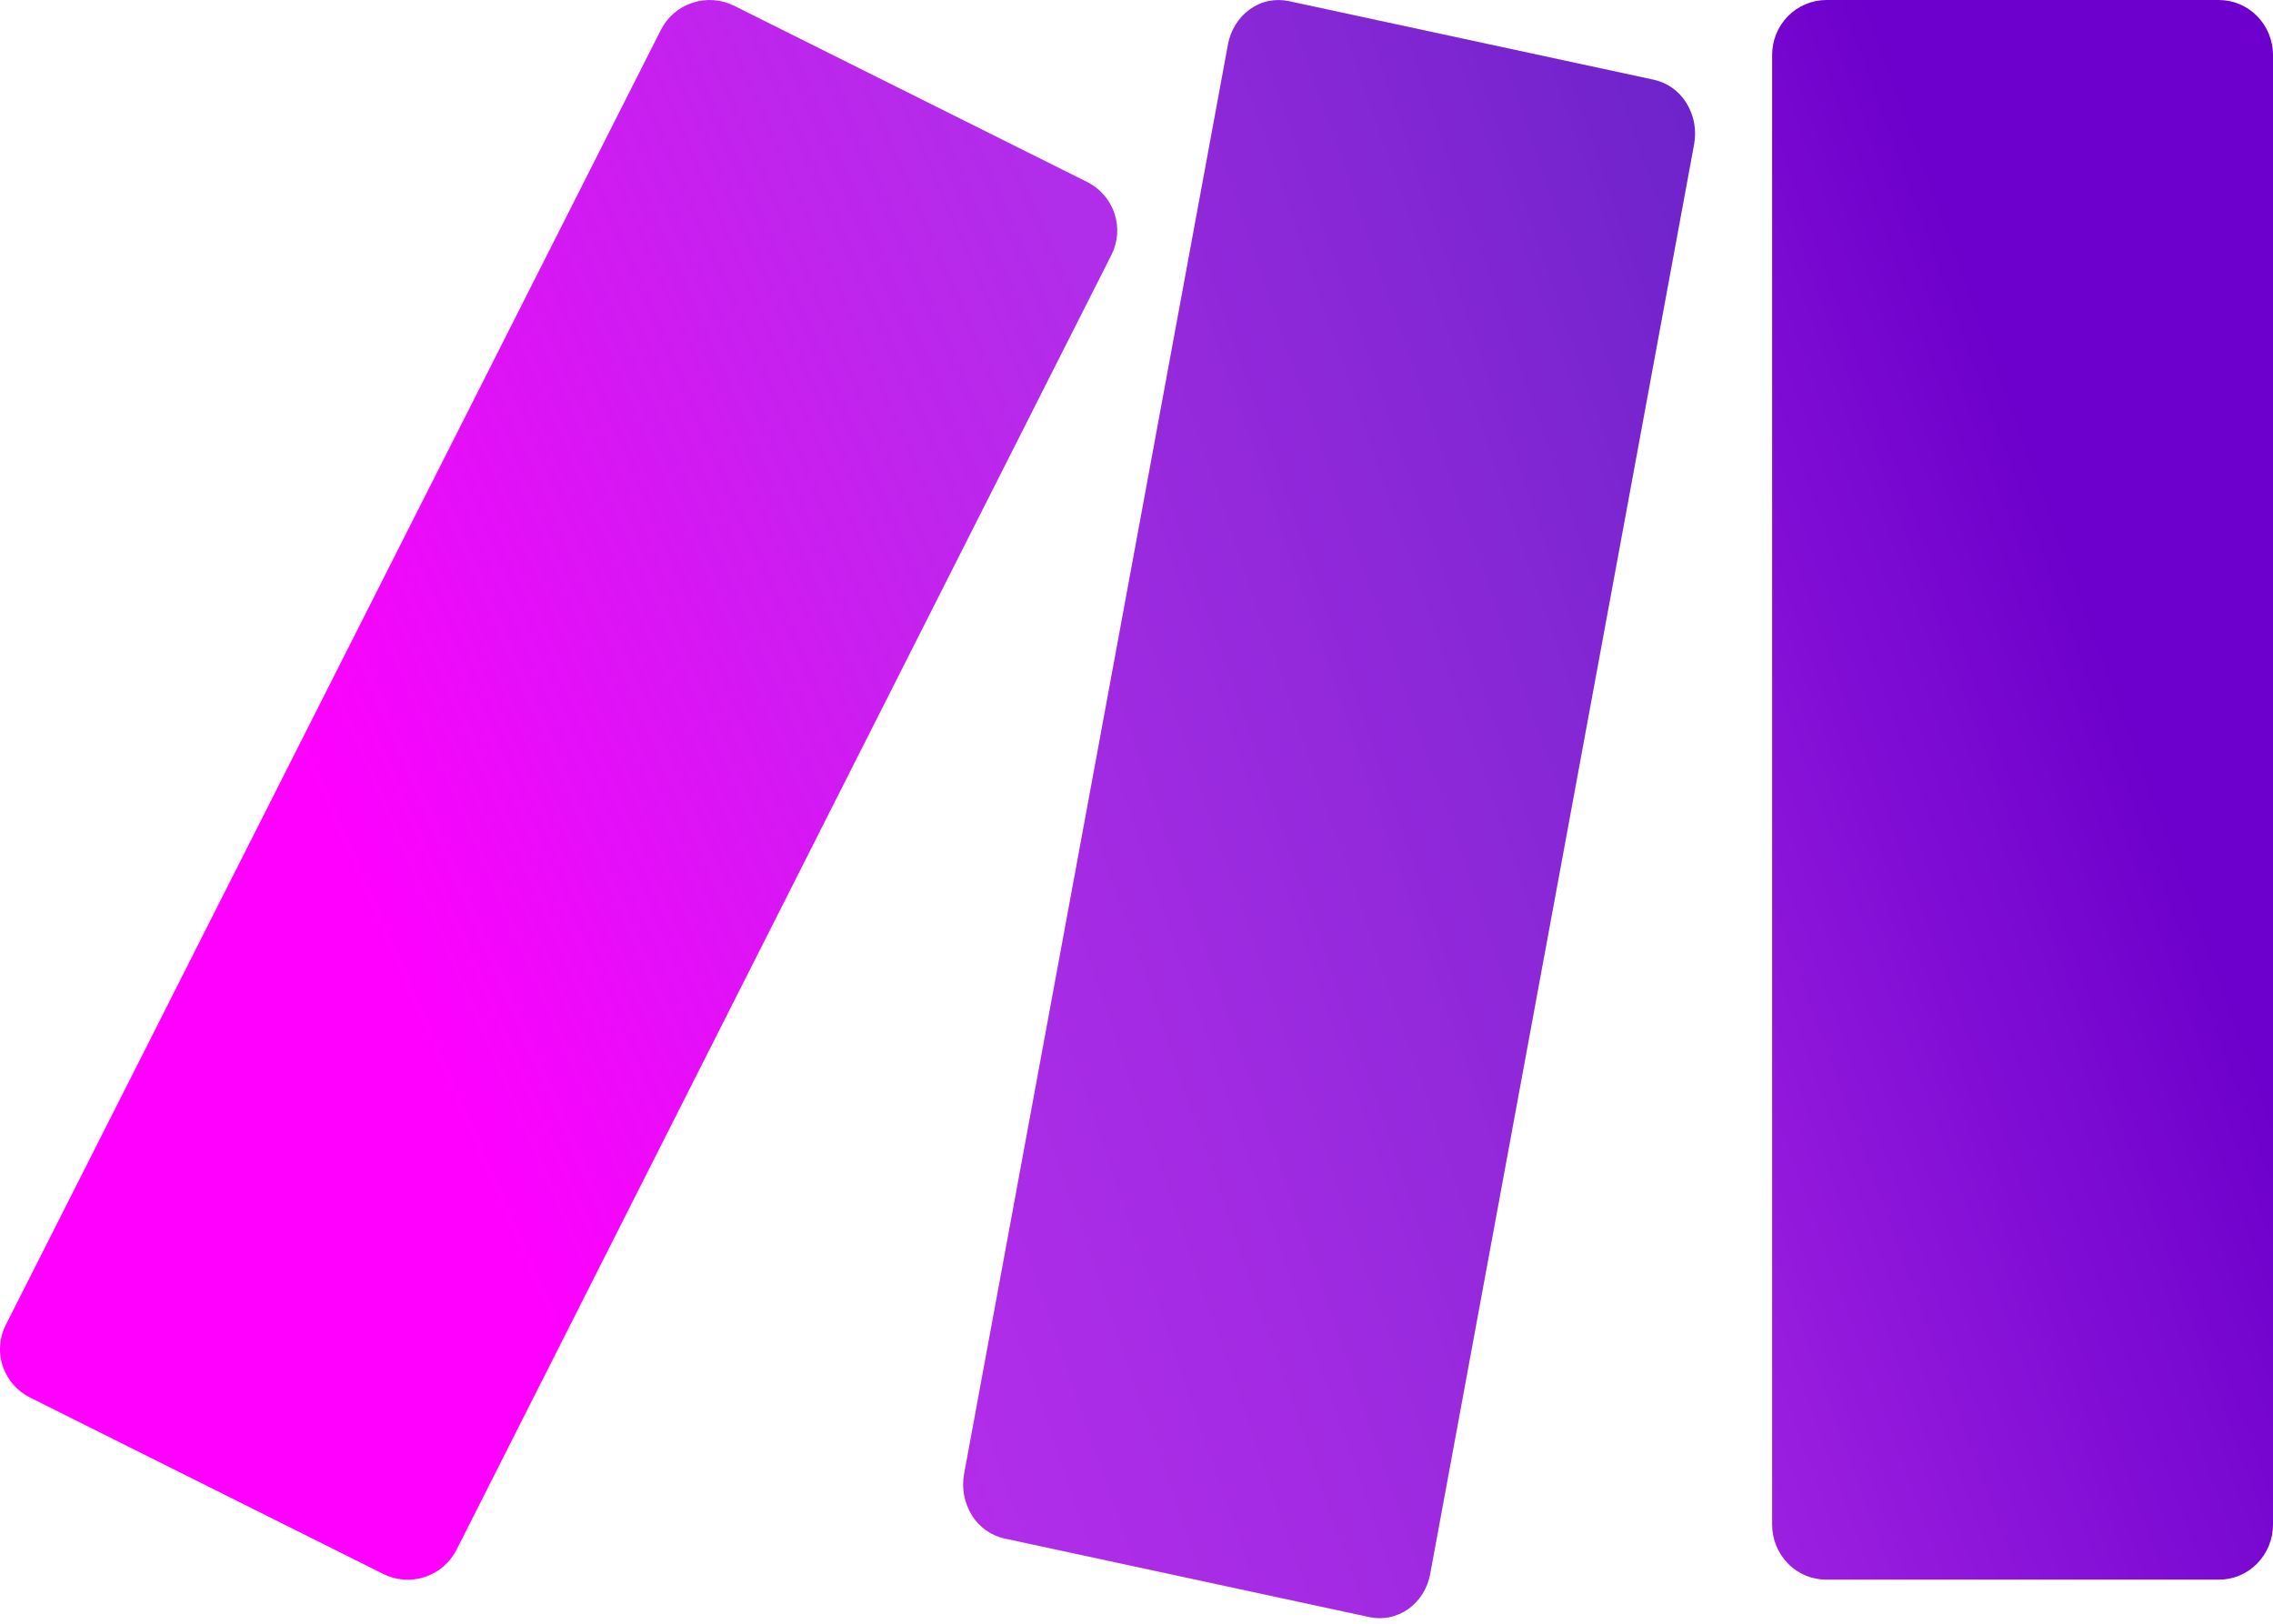 <?xml version="1.0" encoding="UTF-8"?>
<svg xmlns="http://www.w3.org/2000/svg" width="28" height="20" viewBox="0 0 28 20" fill="none">
  <path d="M27.332 19.457H22.498C22.41 19.457 22.323 19.44 22.242 19.406C22.161 19.372 22.087 19.322 22.026 19.259C21.9 19.131 21.83 18.959 21.83 18.78V0.677C21.83 0.498 21.9 0.325 22.026 0.198C22.087 0.136 22.161 0.086 22.242 0.052C22.323 0.018 22.41 0 22.498 0H27.332C27.509 0 27.679 0.071 27.804 0.198C27.929 0.325 28 0.498 28 0.677V18.78C28 18.96 27.929 19.132 27.804 19.259C27.742 19.322 27.669 19.372 27.588 19.406C27.507 19.44 27.42 19.457 27.332 19.457Z" fill="url(#paint0_linear_1970_2197)"></path>
  <path d="M4.72 19.386L0.371 17.214C0.212 17.135 0.091 16.996 0.034 16.828C0.006 16.745 -0.005 16.657 0.002 16.569C0.008 16.482 0.032 16.396 0.072 16.318L8.141 0.368C8.222 0.209 8.362 0.089 8.531 0.034C8.7 -0.022 8.884 -0.008 9.043 0.071L13.393 2.242C13.552 2.322 13.673 2.461 13.729 2.63C13.785 2.798 13.771 2.981 13.691 3.14L5.623 19.09C5.542 19.248 5.402 19.369 5.232 19.424C5.063 19.48 4.879 19.466 4.72 19.386Z" fill="url(#paint1_linear_1970_2197)"></path>
  <path d="M17.618 19.387L20.869 1.777C20.902 1.602 20.868 1.421 20.774 1.269C20.73 1.197 20.672 1.134 20.603 1.085C20.534 1.035 20.455 1 20.372 0.982L15.873 0.013C15.791 -0.004 15.707 -0.004 15.625 0.013C15.543 0.03 15.465 0.065 15.397 0.114C15.327 0.164 15.267 0.228 15.222 0.301C15.175 0.376 15.143 0.459 15.127 0.545L11.876 18.155C11.844 18.33 11.878 18.511 11.971 18.662C12.015 18.735 12.074 18.797 12.143 18.847C12.212 18.896 12.29 18.932 12.373 18.95L16.872 19.919C16.954 19.936 17.038 19.936 17.119 19.919C17.201 19.902 17.279 19.867 17.349 19.818C17.418 19.769 17.477 19.705 17.524 19.631C17.57 19.557 17.602 19.474 17.618 19.387Z" fill="url(#paint2_linear_1970_2197)"></path>
  <defs>
    <linearGradient id="paint0_linear_1970_2197" x1="15.963" y1="13.077" x2="29.053" y2="8.32" gradientUnits="userSpaceOnUse">
      <stop offset="0.02" stop-color="#B02DE9"></stop>
      <stop offset="0.8" stop-color="#6D00CC"></stop>
    </linearGradient>
    <linearGradient id="paint1_linear_1970_2197" x1="4.311" y1="10.833" x2="18.402" y2="4.699" gradientUnits="userSpaceOnUse">
      <stop stop-color="#FF00FF"></stop>
      <stop offset="0.18" stop-color="#E80DF9"></stop>
      <stop offset="0.54" stop-color="#C024ED"></stop>
      <stop offset="0.73" stop-color="#B02DE9"></stop>
    </linearGradient>
    <linearGradient id="paint2_linear_1970_2197" x1="2.015" y1="15.608" x2="29.71" y2="6.056" gradientUnits="userSpaceOnUse">
      <stop offset="0.02" stop-color="#FF00FF"></stop>
      <stop offset="0.09" stop-color="#E80DF9"></stop>
      <stop offset="0.23" stop-color="#C024ED"></stop>
      <stop offset="0.3" stop-color="#B02DE9"></stop>
      <stop offset="0.42" stop-color="#A42BE3"></stop>
      <stop offset="0.63" stop-color="#8527D5"></stop>
      <stop offset="0.85" stop-color="#6021C3"></stop>
    </linearGradient>
  </defs>
</svg>
